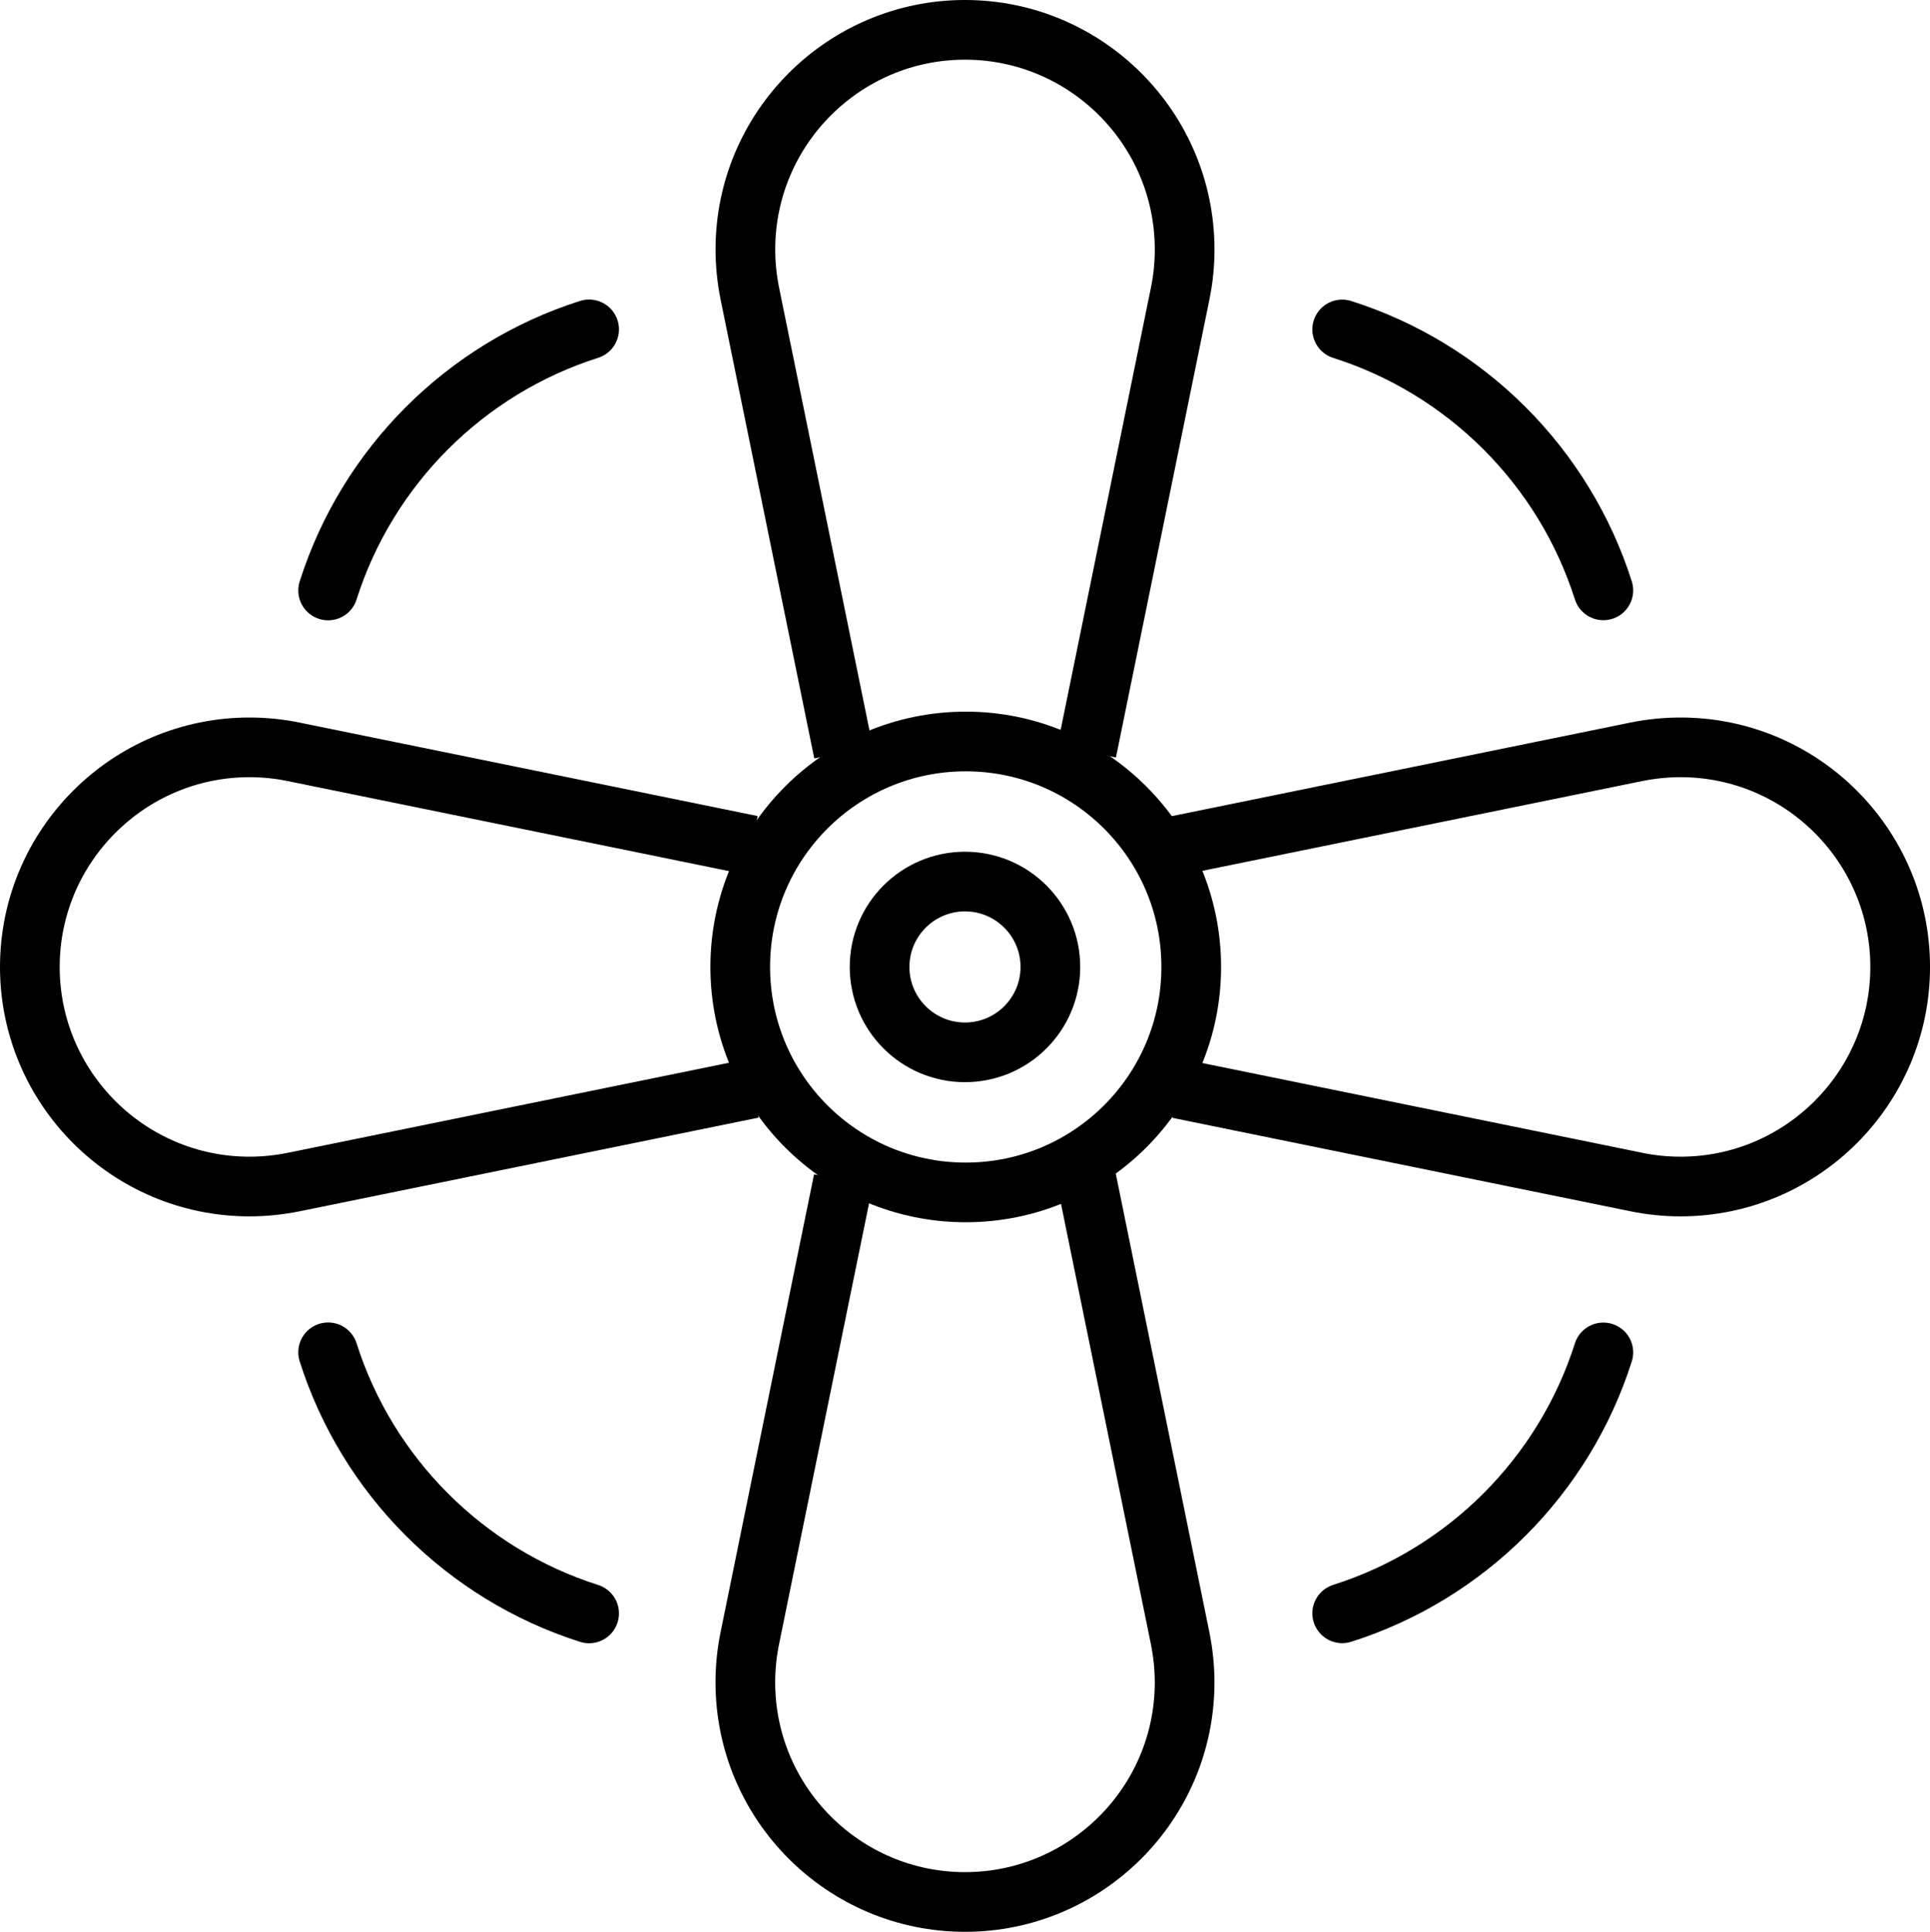 <?xml version="1.0" encoding="utf-8"?>
<!-- Generator: Adobe Illustrator 16.0.2, SVG Export Plug-In . SVG Version: 6.00 Build 0)  -->
<!DOCTYPE svg PUBLIC "-//W3C//DTD SVG 1.1//EN" "http://www.w3.org/Graphics/SVG/1.1/DTD/svg11.dtd">
<svg version="1.1" id="Layer_1" xmlns="http://www.w3.org/2000/svg" xmlns:xlink="http://www.w3.org/1999/xlink" x="0px" y="0px"
	 width="97.002px" height="97.108px" viewBox="6.5 6.446 97.002 97.108" enable-background="new 6.5 6.446 97.002 97.108"
	 xml:space="preserve">
<circle fill="none" stroke="#000000" stroke-width="3" stroke-miterlimit="10" cx="55" cy="55.053" r="4.292"/>
<circle fill="none" stroke="#000000" stroke-width="3" stroke-miterlimit="10" cx="55.038" cy="55.053" r="11.334"/>
<path fill="none" stroke="#000000" stroke-width="3" stroke-miterlimit="10" d="M48.895,44.271l-1.211-5.933l-3.497-17.133
	c-0.147-0.727-0.224-1.473-0.224-2.22c0-6.084,4.953-11.039,11.037-11.039c6.086,0,11.04,4.954,11.04,11.039
	c0,0.747-0.074,1.493-0.224,2.218l-3.497,17.134l-1.201,5.886"/>
<path fill="none" stroke="#000000" stroke-width="3" stroke-miterlimit="10" d="M61.106,65.729l1.211,5.934l3.497,17.133
	c0.146,0.727,0.225,1.473,0.225,2.221c0,6.084-4.953,11.038-11.038,11.038c-6.086,0-11.04-4.954-11.04-11.038
	c0-0.748,0.075-1.494,0.224-2.219l3.497-17.135l1.202-5.885"/>
<path fill="none" stroke="#000000" stroke-width="3" stroke-miterlimit="10" d="M44.325,61.158l-5.933,1.211l-17.133,3.498
	c-0.727,0.146-1.473,0.224-2.221,0.224C12.954,66.091,8,61.138,8,55.054c0-6.086,4.954-11.04,11.038-11.04
	c0.748,0,1.494,0.075,2.219,0.225l17.135,3.496l5.885,1.202"/>
<path fill="none" stroke="#000000" stroke-width="3" stroke-miterlimit="10" d="M65.676,48.946l5.934-1.211l17.133-3.497
	c0.728-0.147,1.473-0.224,2.221-0.224c6.084,0,11.039,4.953,11.039,11.037c0,6.086-4.955,11.04-11.039,11.04
	c-0.748,0-1.493-0.075-2.219-0.226l-17.135-3.496l-5.885-1.201"/>
<path fill="none" stroke="#000000" stroke-width="3" stroke-linecap="round" stroke-miterlimit="10" d="M36.108,23.003
	c-6.226,1.979-11.141,6.897-13.116,13.125"/>
<path fill="none" stroke="#000000" stroke-width="3" stroke-linecap="round" stroke-miterlimit="10" d="M87.084,36.123
	c-1.979-6.226-6.896-11.141-13.125-13.116"/>
<path fill="none" stroke="#000000" stroke-width="3" stroke-linecap="round" stroke-miterlimit="10" d="M36.108,87.549
	c-6.226-1.979-11.141-6.896-13.116-13.125"/>
<path fill="none" stroke="#000000" stroke-width="3" stroke-linecap="round" stroke-miterlimit="10" d="M87.084,74.429
	c-1.979,6.226-6.896,11.142-13.125,13.116"/>
</svg>
